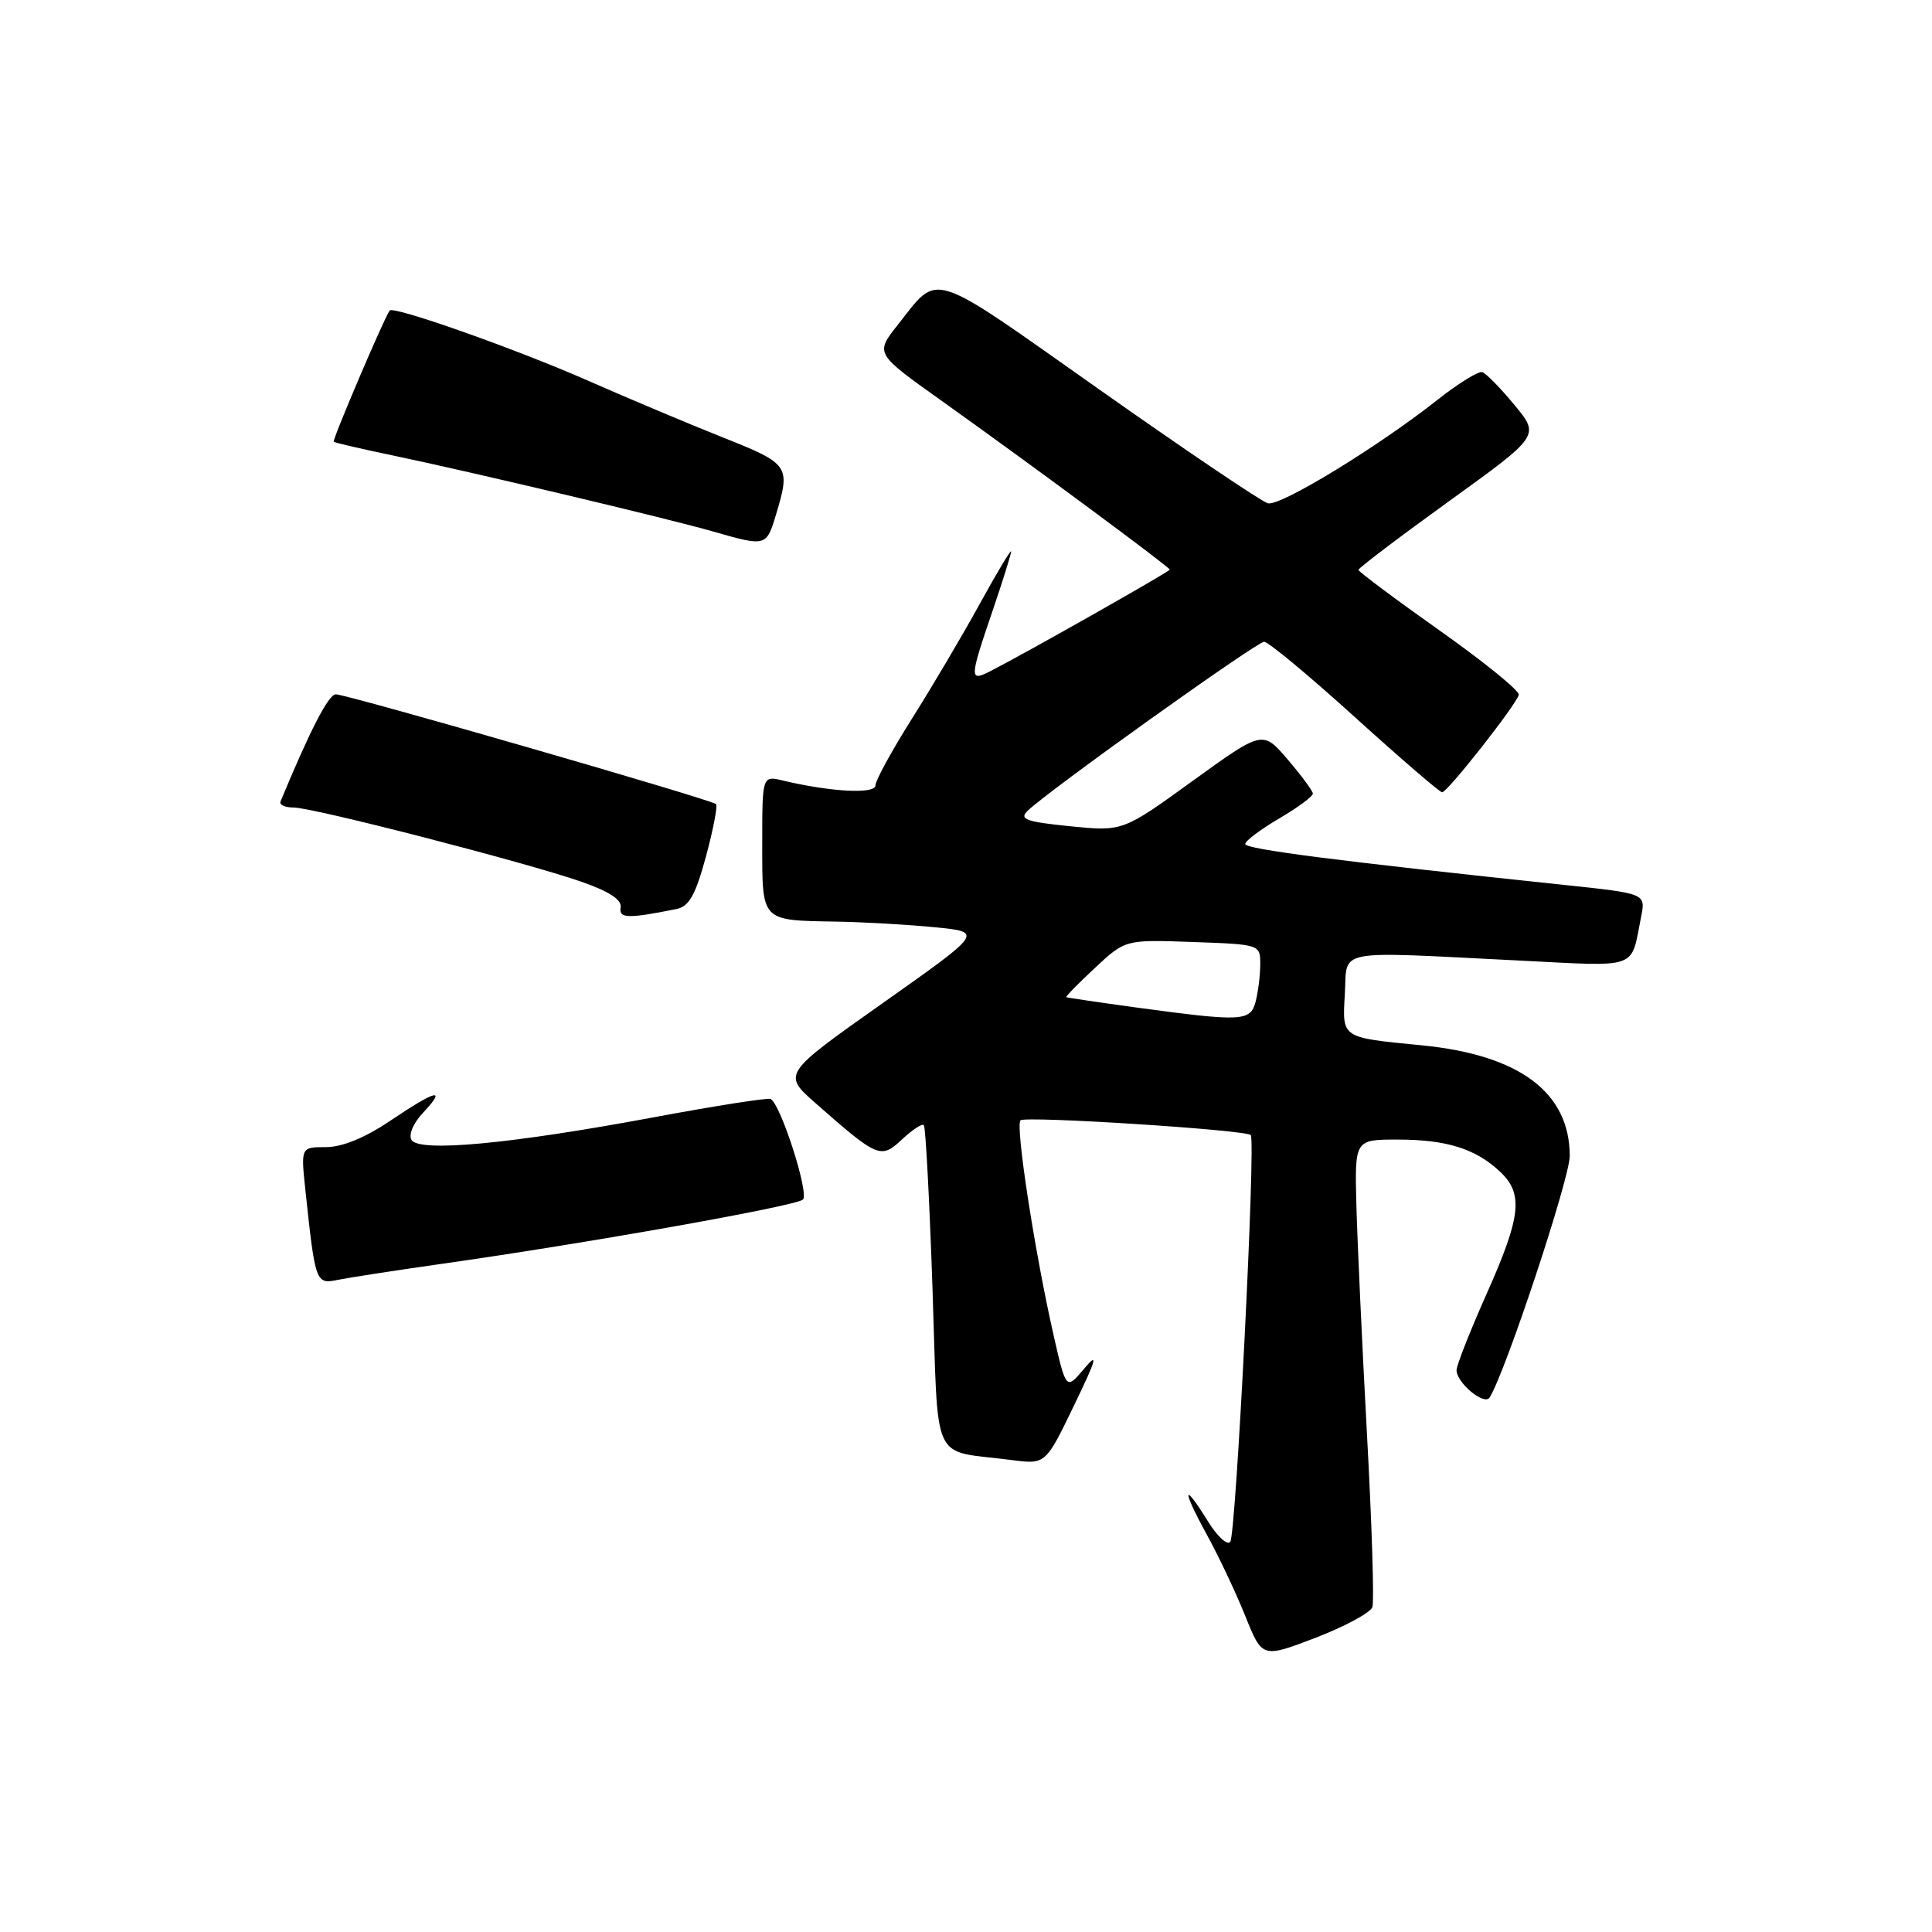 <?xml version="1.0" encoding="UTF-8" standalone="no"?>
<!DOCTYPE svg PUBLIC "-//W3C//DTD SVG 1.1//EN" "http://www.w3.org/Graphics/SVG/1.1/DTD/svg11.dtd" >
<svg xmlns="http://www.w3.org/2000/svg" xmlns:xlink="http://www.w3.org/1999/xlink" version="1.1" viewBox="0 0 256 256">
 <g >
 <path fill="currentColor"
d=" M 181.85 212.94 C 182.10 212.20 181.78 201.89 181.13 190.04 C 180.49 178.20 179.86 164.56 179.73 159.75 C 179.50 151.00 179.50 151.00 185.18 151.00 C 191.66 151.00 195.51 152.20 198.75 155.24 C 201.89 158.18 201.57 161.16 196.98 171.45 C 194.79 176.37 193.00 180.92 193.00 181.55 C 193.00 183.24 196.70 186.30 197.39 185.17 C 199.53 181.71 208.00 156.15 208.00 153.16 C 207.99 144.75 201.33 139.78 188.39 138.51 C 177.63 137.46 177.86 137.61 178.20 131.67 C 178.55 125.64 176.47 126.04 201.18 127.27 C 217.41 128.08 216.04 128.57 217.46 121.45 C 218.07 118.40 218.07 118.40 207.29 117.26 C 177.48 114.12 165.00 112.52 165.00 111.84 C 165.00 111.42 167.03 109.90 169.50 108.45 C 171.97 107.00 173.98 105.52 173.96 105.15 C 173.94 104.79 172.44 102.76 170.62 100.63 C 167.31 96.77 167.31 96.77 158.04 103.47 C 148.77 110.18 148.77 110.18 141.78 109.48 C 135.96 108.89 135.02 108.56 136.15 107.45 C 138.76 104.88 166.51 85.05 167.50 85.04 C 168.05 85.03 173.45 89.52 179.50 95.00 C 185.55 100.48 190.77 104.98 191.09 104.98 C 191.78 105.00 200.88 93.43 201.25 92.07 C 201.39 91.56 196.66 87.72 190.75 83.54 C 184.84 79.36 180.00 75.74 180.00 75.51 C 180.00 75.27 185.41 71.17 192.02 66.40 C 204.04 57.73 204.04 57.73 200.68 53.67 C 198.84 51.44 196.92 49.48 196.42 49.31 C 195.91 49.15 193.25 50.79 190.50 52.96 C 182.58 59.22 169.64 67.12 168.00 66.69 C 167.18 66.48 157.12 59.69 145.66 51.61 C 122.78 35.47 124.52 36.03 118.94 43.07 C 115.96 46.84 115.96 46.84 124.73 53.08 C 136.71 61.62 155.00 75.15 155.00 75.48 C 155.00 75.73 135.88 86.56 131.25 88.92 C 128.43 90.36 128.44 89.98 131.50 81.00 C 132.88 76.96 133.99 73.39 133.98 73.07 C 133.96 72.76 132.10 75.88 129.83 80.00 C 127.57 84.12 123.53 90.96 120.86 95.19 C 118.19 99.43 116.00 103.42 116.00 104.07 C 116.00 105.25 110.09 104.94 103.75 103.43 C 101.00 102.77 101.00 102.77 101.00 111.78 C 101.00 122.19 100.76 121.94 110.83 122.12 C 114.50 122.18 120.38 122.52 123.90 122.87 C 130.30 123.50 130.30 123.50 116.99 132.90 C 103.67 142.31 103.67 142.31 108.09 146.20 C 116.33 153.45 116.72 153.61 119.53 150.97 C 120.89 149.70 122.18 148.85 122.41 149.08 C 122.65 149.31 123.16 159.04 123.56 170.70 C 124.38 194.66 123.18 192.04 134.02 193.46 C 138.54 194.05 138.54 194.05 142.29 186.28 C 145.31 180.04 145.58 179.06 143.66 181.35 C 141.26 184.20 141.26 184.20 139.59 176.85 C 137.11 165.93 134.52 149.14 135.22 148.45 C 135.82 147.84 165.05 149.71 165.73 150.40 C 166.42 151.08 163.77 203.50 163.01 204.32 C 162.59 204.78 161.26 203.54 160.05 201.57 C 156.71 196.18 156.59 197.29 159.86 203.25 C 161.45 206.14 163.76 211.03 165.00 214.11 C 167.25 219.72 167.25 219.72 174.33 217.01 C 178.22 215.51 181.61 213.68 181.85 212.94 Z  M 58.50 167.47 C 77.73 164.75 105.47 159.81 106.39 158.95 C 107.25 158.15 103.46 146.35 102.12 145.62 C 101.78 145.43 94.75 146.53 86.50 148.07 C 67.61 151.59 55.56 152.71 54.53 151.05 C 54.11 150.36 54.76 148.82 56.07 147.43 C 59.25 144.04 57.81 144.40 51.72 148.50 C 48.37 150.76 45.35 152.00 43.19 152.00 C 39.86 152.00 39.86 152.00 40.47 157.75 C 41.79 170.07 41.83 170.19 44.81 169.58 C 46.29 169.28 52.45 168.33 58.50 167.47 Z  M 89.64 120.45 C 91.31 120.11 92.15 118.61 93.54 113.50 C 94.51 109.91 95.11 106.78 94.88 106.55 C 94.29 105.95 45.96 92.00 44.50 92.00 C 43.53 92.00 41.09 96.74 37.17 106.20 C 36.98 106.64 37.76 107.00 38.90 107.00 C 41.48 107.00 69.61 114.25 77.00 116.82 C 80.71 118.11 82.41 119.22 82.24 120.23 C 81.98 121.71 83.17 121.75 89.64 120.45 Z  M 102.84 68.13 C 104.77 61.71 104.59 61.46 95.75 57.95 C 91.21 56.14 83.22 52.78 78.00 50.48 C 68.51 46.29 52.09 40.48 51.63 41.15 C 50.82 42.31 44.00 58.33 44.22 58.53 C 44.38 58.67 47.88 59.48 52.00 60.34 C 62.53 62.54 88.53 68.71 94.50 70.43 C 101.52 72.44 101.55 72.44 102.84 68.13 Z  M 150.50 133.49 C 145.55 132.81 141.40 132.20 141.29 132.13 C 141.17 132.06 142.88 130.31 145.09 128.25 C 149.11 124.50 149.11 124.50 158.05 124.82 C 167.00 125.14 167.00 125.14 166.99 127.82 C 166.98 129.29 166.70 131.51 166.37 132.75 C 165.67 135.35 164.58 135.40 150.50 133.49 Z "/>
</g>
</svg>